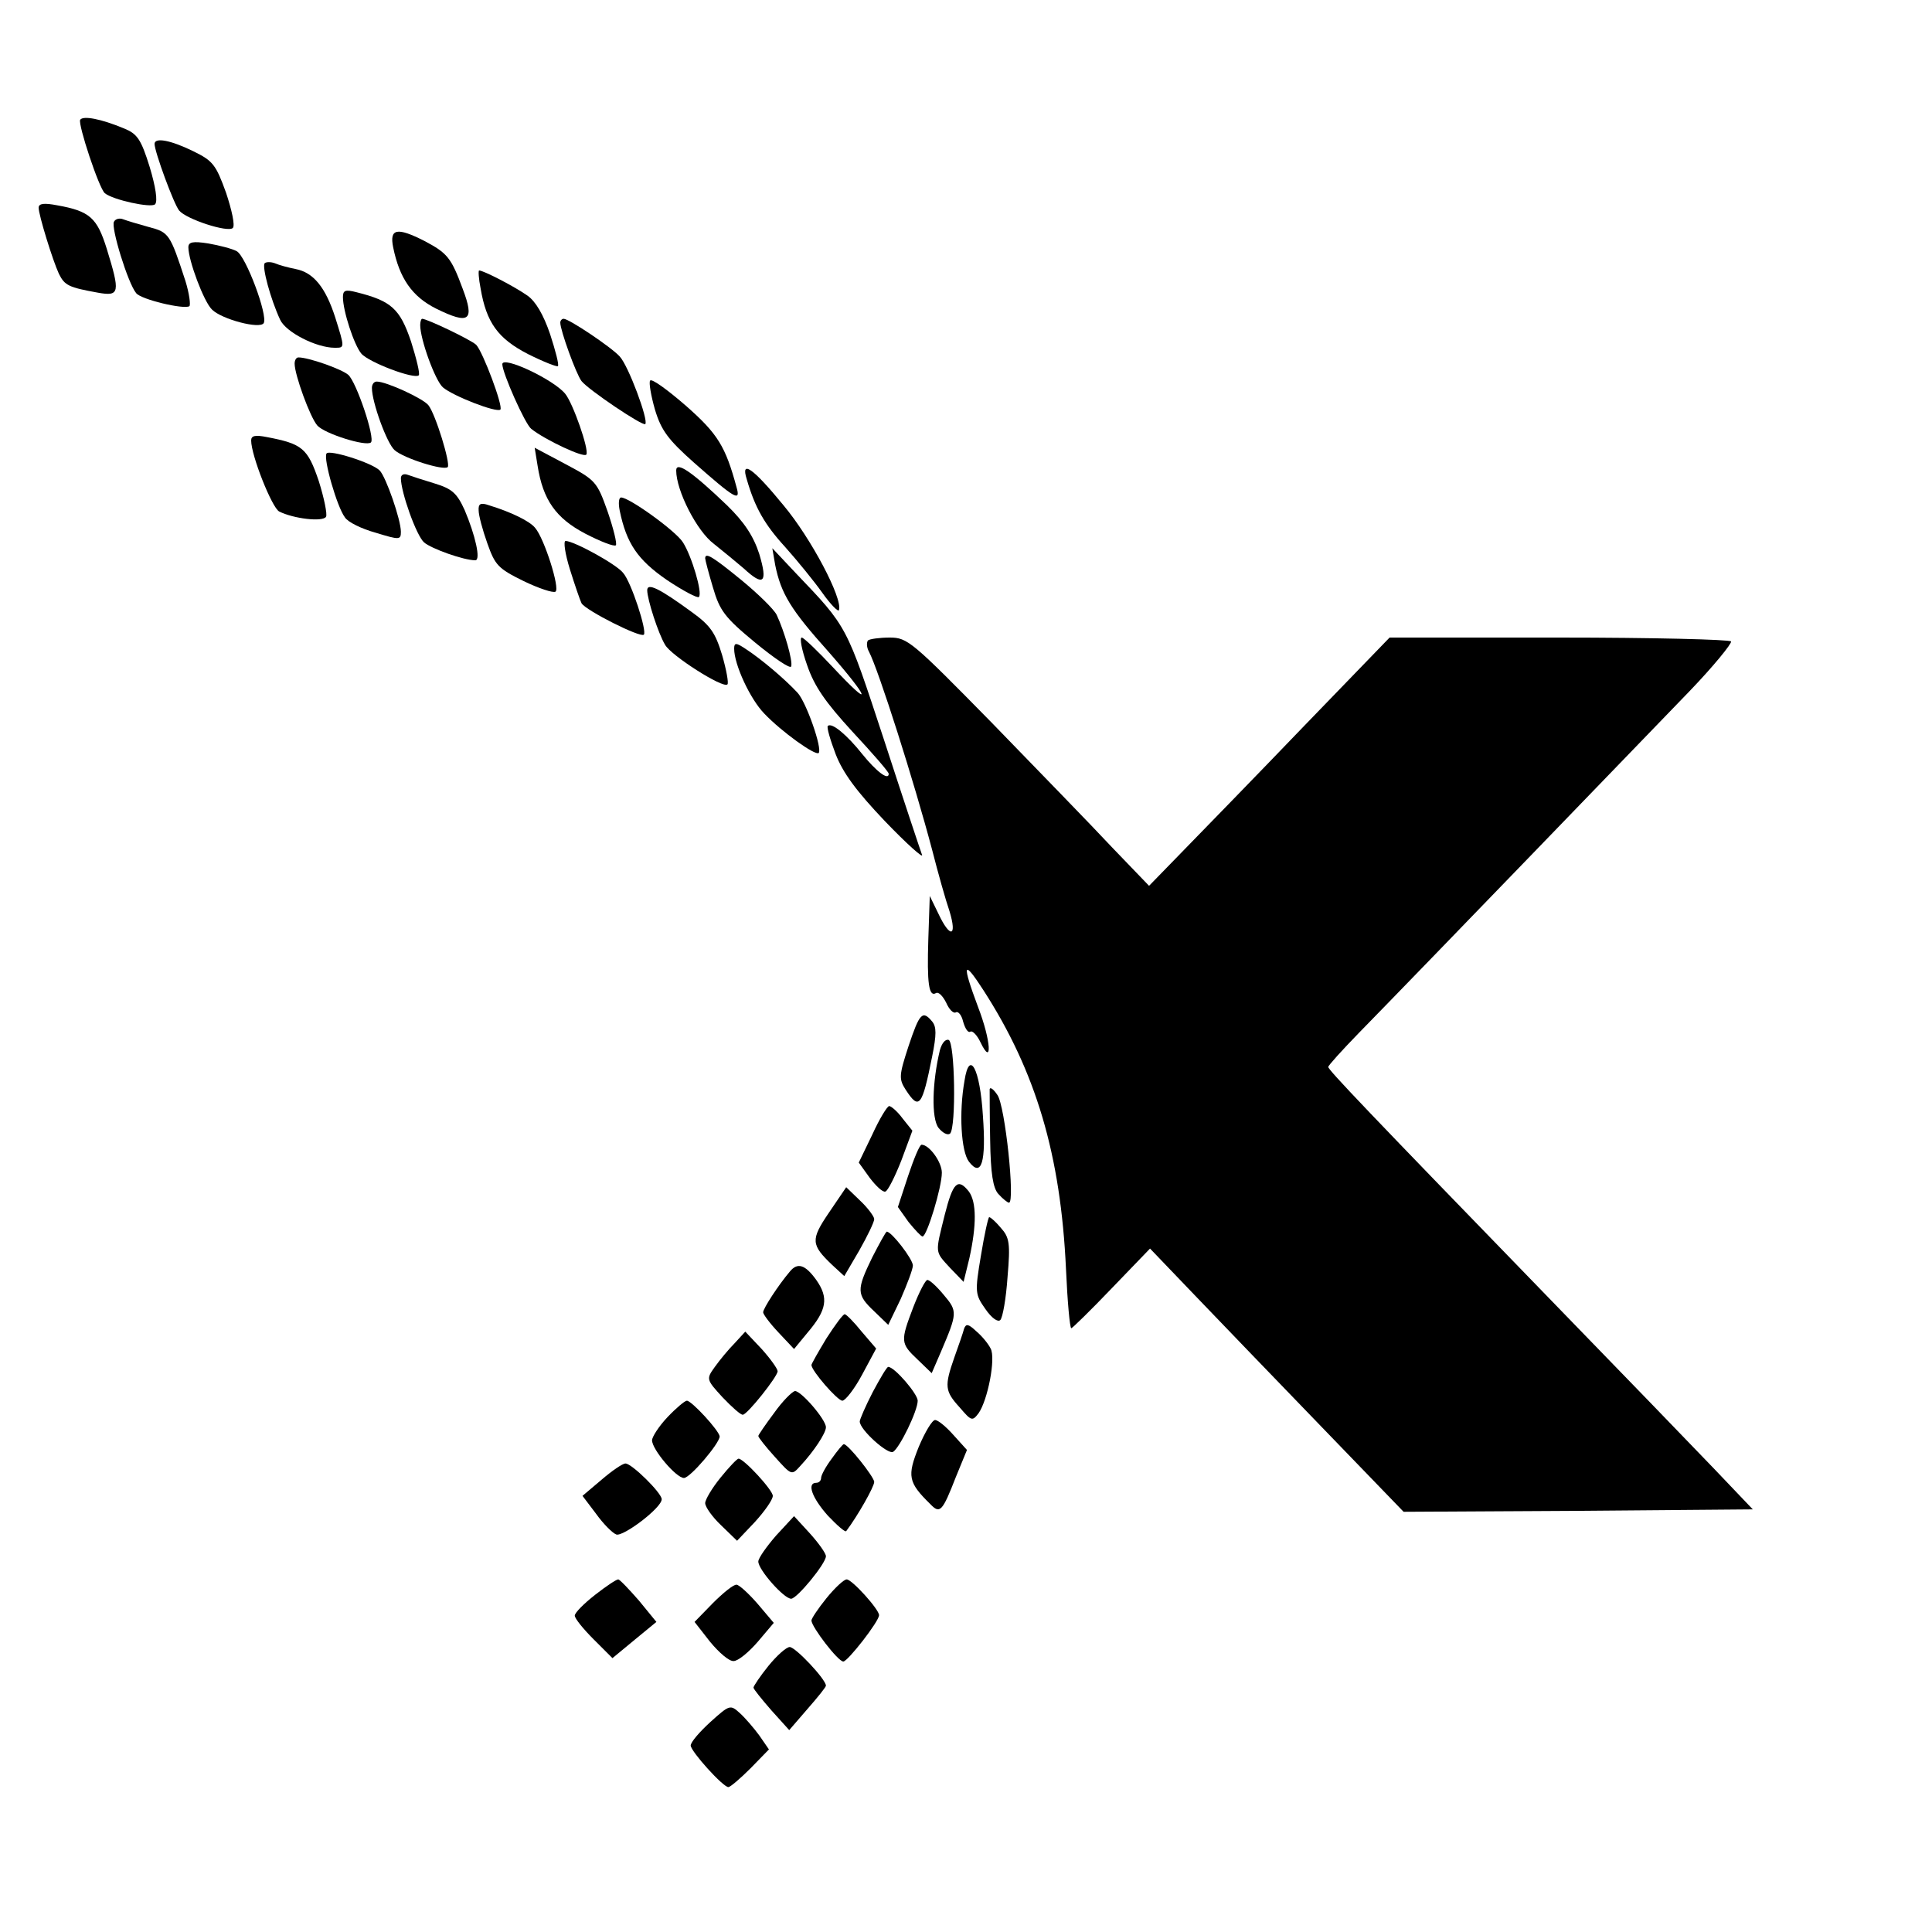<?xml version="1.0" standalone="no"?>
<!DOCTYPE svg PUBLIC "-//W3C//DTD SVG 20010904//EN"
 "http://www.w3.org/TR/2001/REC-SVG-20010904/DTD/svg10.dtd">
<svg version="1.0" xmlns="http://www.w3.org/2000/svg"
 width="400pt" height="400pt" viewBox="0 0 400 400"
 preserveAspectRatio="xMidYMid meet">

<g transform="translate(0,400) scale(0.1,-0.1)"
fill="#000000" stroke="none">
<path d="M166 3752 c-5 -9 39 -142 51 -152 17 -14 96 -31 104 -23 6 6 1 37
-11 77 -18 58 -26 69 -53 80 -48 20 -85 27 -91 18z"/>
<path d="M320 3702 c0 -16 40 -125 51 -138 15 -18 101 -46 111 -36 5 5 -2 37
-14 73 -21 58 -27 66 -68 86 -47 23 -80 29 -80 15z"/>
<path d="M80 3570 c0 -15 29 -109 42 -137 12 -24 20 -28 81 -39 45 -8 46 0 18
91 -20 64 -35 78 -103 90 -26 5 -38 4 -38 -5z"/>
<path d="M236 3541 c-7 -11 29 -128 46 -148 10 -13 98 -34 110 -27 3 2 0 26
-8 52 -32 98 -34 101 -76 112 -22 6 -45 13 -53 16 -7 3 -16 1 -19 -5z"/>
<path d="M814 3488 c13 -64 39 -102 89 -127 69 -34 80 -25 55 41 -24 65 -32
74 -79 99 -57 29 -73 26 -65 -13z"/>
<path d="M390 3488 c0 -27 32 -113 49 -129 20 -20 99 -41 107 -28 9 16 -37
139 -56 149 -9 5 -36 12 -59 16 -32 5 -41 3 -41 -8z"/>
<path d="M548 3455 c-6 -7 12 -74 32 -117 12 -26 75 -58 113 -58 21 0 21 -1 1
63 -20 62 -45 93 -82 100 -15 3 -34 8 -43 12 -8 3 -18 3 -21 0z"/>
<path d="M995 3403 c12 -71 36 -104 98 -136 32 -16 60 -27 62 -25 3 2 -5 32
-16 66 -14 41 -30 68 -47 80 -27 19 -91 52 -100 52 -2 0 -1 -17 3 -37z"/>
<path d="M710 3385 c0 -29 23 -99 38 -117 15 -18 110 -54 119 -45 3 3 -5 35
-16 70 -23 68 -41 84 -113 102 -23 6 -28 4 -28 -10z"/>
<path d="M870 3327 c0 -30 31 -115 47 -129 21 -18 111 -53 119 -46 6 7 -36
119 -50 134 -10 10 -102 54 -112 54 -2 0 -4 -6 -4 -13z"/>
<path d="M1160 3332 c0 -16 33 -107 44 -121 14 -18 127 -94 132 -89 7 8 -35
121 -53 140 -17 19 -105 78 -116 78 -4 0 -7 -4 -7 -8z"/>
<path d="M610 3247 c0 -23 32 -111 47 -128 15 -17 101 -44 111 -35 9 9 -30
125 -47 140 -14 12 -82 36 -103 36 -5 0 -8 -6 -8 -13z"/>
<path d="M1040 3246 c0 -18 47 -124 60 -134 29 -23 110 -61 114 -53 6 10 -28
107 -44 126 -25 30 -130 79 -130 61z"/>
<path d="M1346 3212 c-3 -4 2 -32 10 -60 13 -43 27 -62 81 -110 84 -74 97 -82
88 -51 -23 85 -39 111 -105 169 -38 33 -71 57 -74 52z"/>
<path d="M770 3197 c0 -30 31 -115 47 -129 19 -17 102 -43 110 -35 6 7 -25
109 -40 128 -11 14 -87 49 -107 49 -6 0 -10 -6 -10 -13z"/>
<path d="M520 3088 c0 -31 43 -139 58 -147 30 -15 90 -22 97 -11 3 5 -4 39
-15 74 -23 68 -34 77 -107 91 -25 5 -33 3 -33 -7z"/>
<path d="M676 3061 c-7 -11 22 -111 38 -132 6 -10 35 -24 64 -32 49 -15 52
-15 52 2 0 25 -31 114 -44 127 -16 16 -105 44 -110 35z"/>
<path d="M1113 3036 c11 -71 38 -109 99 -141 31 -16 59 -27 63 -24 3 3 -5 35
-17 70 -22 62 -25 65 -87 98 l-64 34 6 -37z"/>
<path d="M1400 3026 c0 -42 43 -126 78 -152 20 -16 48 -39 62 -51 41 -38 50
-30 32 30 -12 37 -31 66 -67 101 -71 68 -105 92 -105 72z"/>
<path d="M1546 3008 c17 -59 37 -94 80 -141 25 -28 60 -71 77 -95 17 -24 33
-40 34 -35 8 24 -58 149 -115 217 -63 77 -89 95 -76 54z"/>
<path d="M830 3010 c0 -29 32 -119 48 -133 15 -13 82 -37 106 -37 12 0 0 52
-22 104 -16 35 -26 44 -62 55 -23 7 -48 15 -56 18 -8 3 -14 0 -14 -7z"/>
<path d="M1283 2943 c14 -68 37 -102 98 -144 33 -22 63 -38 66 -35 8 8 -15 85
-33 113 -14 23 -111 93 -128 93 -5 0 -6 -12 -3 -27z"/>
<path d="M991 2943 c0 -10 8 -40 18 -68 16 -45 22 -52 75 -78 31 -15 61 -25
66 -22 10 6 -23 110 -42 132 -11 14 -50 33 -96 47 -17 6 -22 3 -21 -11z"/>
<path d="M1180 2821 c10 -32 21 -64 24 -70 9 -15 122 -72 129 -65 7 7 -26 109
-43 128 -14 18 -102 66 -119 66 -5 0 -1 -27 9 -59z"/>
<path d="M1605 2830 c12 -59 32 -92 110 -179 86 -98 94 -123 9 -32 -31 33 -60
61 -64 61 -5 0 0 -26 11 -57 15 -44 38 -77 94 -138 41 -44 75 -83 75 -87 0
-15 -26 5 -55 41 -31 39 -63 66 -71 58 -3 -2 5 -29 16 -58 15 -39 43 -77 102
-139 45 -47 80 -78 77 -70 -3 8 -39 116 -79 239 -78 237 -75 232 -183 345
l-48 51 6 -35z"/>
<path d="M1460 2844 c0 -3 7 -30 16 -60 14 -48 24 -62 87 -114 40 -33 73 -55
75 -50 4 11 -14 73 -30 107 -6 12 -39 44 -73 72 -60 49 -75 58 -75 45z"/>
<path d="M1340 2778 c0 -19 23 -90 37 -113 12 -22 120 -91 129 -82 3 2 -2 30
-11 61 -14 46 -24 61 -63 89 -67 49 -92 61 -92 45z"/>
<path d="M1797 2674 c-3 -4 -3 -14 2 -23 20 -38 94 -271 131 -411 12 -47 28
-104 36 -127 16 -53 1 -56 -23 -5 l-18 37 -3 -89 c-3 -92 1 -121 16 -112 5 3
14 -6 21 -20 6 -14 15 -23 20 -20 5 3 12 -6 15 -19 4 -14 10 -24 15 -21 4 3
14 -7 21 -22 25 -52 22 3 -5 73 -34 91 -31 100 11 35 109 -169 160 -341 171
-577 3 -68 8 -123 11 -123 2 0 40 37 84 83 l79 82 92 -96 c51 -53 169 -176
263 -273 l170 -176 362 2 361 3 -81 85 c-45 47 -193 200 -329 340 -394 406
-469 485 -469 491 0 3 28 34 63 70 134 137 599 619 685 708 50 52 88 99 86
103 -3 4 -163 8 -356 8 l-351 0 -176 -182 c-97 -101 -209 -216 -249 -257 l-73
-75 -76 79 c-41 44 -154 160 -249 258 -166 169 -175 177 -212 177 -21 0 -42
-3 -45 -6z"/>
<path d="M1520 2657 c0 -33 33 -104 62 -134 36 -38 106 -88 113 -82 8 9 -26
106 -44 125 -28 30 -76 70 -105 89 -22 15 -26 15 -26 2z"/>
<path d="M1881 1834 c-20 -61 -20 -68 -6 -90 28 -43 34 -36 55 69 9 45 9 61 0
72 -20 24 -26 18 -49 -51z"/>
<path d="M1946 1826 c-16 -66 -18 -141 -3 -161 9 -11 19 -16 24 -12 13 13 10
190 -3 194 -7 2 -14 -7 -18 -21z"/>
<path d="M1997 1763 c-12 -67 -7 -147 9 -168 26 -34 36 -1 29 95 -6 98 -28
138 -38 73z"/>
<path d="M2049 1745 c0 -6 0 -53 1 -105 1 -70 6 -100 17 -112 9 -10 19 -18 22
-18 13 0 -8 201 -24 223 -8 12 -15 17 -16 12z"/>
<path d="M1806 1651 l-28 -58 23 -32 c13 -17 27 -30 32 -28 5 1 20 31 33 64
l23 62 -20 25 c-11 15 -24 26 -28 26 -4 0 -20 -26 -35 -59z"/>
<path d="M1880 1565 l-21 -64 22 -31 c13 -16 26 -30 29 -30 9 0 40 102 40 132
0 22 -26 58 -42 58 -4 0 -16 -29 -28 -65z"/>
<path d="M1956 1485 c-20 -81 -21 -75 11 -110 l28 -29 12 49 c15 68 15 116 -1
138 -23 29 -33 19 -50 -48z"/>
<path d="M1716 1489 c-38 -56 -37 -66 7 -108 l25 -23 31 53 c17 30 31 59 31
65 0 5 -13 23 -29 38 l-29 28 -36 -53z"/>
<path d="M2031 1401 c-13 -77 -12 -81 9 -111 13 -19 26 -28 31 -23 5 5 12 45
15 89 6 70 4 82 -14 102 -10 12 -21 22 -24 22 -2 0 -10 -36 -17 -79z"/>
<path d="M1806 1397 c-33 -68 -33 -77 4 -112 l29 -28 26 54 c13 30 25 61 25
69 0 13 -44 70 -54 70 -2 0 -15 -24 -30 -53z"/>
<path d="M1635 1367 c-23 -27 -55 -76 -55 -84 0 -4 14 -23 32 -42 l32 -34 28
34 c40 47 44 72 18 109 -23 32 -39 37 -55 17z"/>
<path d="M1891 1294 c-27 -71 -27 -75 9 -109 l29 -28 19 44 c34 80 35 84 6
118 -14 17 -29 31 -34 31 -4 0 -17 -25 -29 -56z"/>
<path d="M1711 1229 c-17 -28 -31 -53 -31 -55 0 -12 54 -74 64 -74 6 0 25 24
41 54 l29 54 -30 35 c-16 20 -32 36 -35 36 -3 1 -20 -22 -38 -50z"/>
<path d="M1996 1249 c-2 -8 -11 -34 -20 -59 -21 -60 -20 -70 11 -104 24 -28
26 -29 39 -12 19 27 36 114 25 134 -5 10 -18 26 -30 36 -16 15 -21 16 -25 5z"/>
<path d="M1521 1219 c-13 -13 -31 -35 -41 -49 -18 -25 -18 -26 16 -63 19 -20
38 -37 42 -36 9 0 72 79 72 90 0 5 -15 26 -33 46 l-34 36 -22 -24z"/>
<path d="M1807 1118 c-15 -29 -27 -57 -27 -61 0 -17 58 -69 69 -63 14 9 51 85
51 106 0 14 -48 70 -61 70 -3 0 -17 -24 -32 -52z"/>
<path d="M1603 1075 c-18 -24 -33 -46 -33 -48 0 -3 15 -22 34 -43 35 -39 35
-39 53 -19 28 30 53 68 53 80 0 16 -51 75 -64 75 -6 -1 -26 -21 -43 -45z"/>
<path d="M1382 1066 c-18 -19 -32 -41 -32 -48 0 -19 50 -78 66 -78 13 0 74 72
74 86 -1 12 -58 74 -68 74 -4 0 -22 -15 -40 -34z"/>
<path d="M1902 1004 c-24 -60 -22 -73 24 -118 20 -21 25 -16 53 56 l23 56 -28
31 c-15 17 -32 31 -38 31 -6 0 -21 -25 -34 -56z"/>
<path d="M1722 980 c-12 -16 -22 -34 -22 -40 0 -5 -4 -10 -10 -10 -20 0 -9
-31 24 -68 19 -20 36 -35 38 -32 24 32 58 92 58 102 -1 11 -54 78 -63 78 -2 0
-13 -13 -25 -30z"/>
<path d="M1492 941 c-18 -22 -32 -46 -32 -53 0 -8 15 -29 33 -46 l33 -32 37
39 c20 22 37 46 37 54 0 12 -60 77 -71 77 -3 0 -20 -18 -37 -39z"/>
<path d="M1245 936 l-39 -33 28 -37 c15 -21 34 -40 42 -43 14 -5 94 55 94 73
0 13 -62 74 -75 74 -6 0 -28 -15 -50 -34z"/>
<path d="M1607 821 c-20 -23 -37 -47 -37 -54 0 -17 53 -77 68 -77 12 0 72 73
72 88 0 6 -15 27 -33 47 l-33 36 -37 -40z"/>
<path d="M1232 698 c-23 -18 -42 -37 -42 -43 0 -6 18 -28 39 -49 l39 -39 46
38 45 37 -36 44 c-21 24 -40 44 -43 44 -4 0 -25 -14 -48 -32z"/>
<path d="M1711 691 c-17 -21 -31 -42 -31 -46 0 -13 55 -85 66 -85 9 0 74 83
74 96 0 12 -56 74 -67 74 -6 0 -25 -18 -42 -39z"/>
<path d="M1476 681 l-38 -39 32 -41 c19 -23 40 -41 49 -40 9 0 31 18 50 40
l33 39 -33 39 c-19 22 -39 40 -44 40 -6 1 -28 -17 -49 -38z"/>
<path d="M1591 551 c-17 -21 -31 -42 -31 -45 0 -3 17 -24 37 -47 l37 -41 38
44 c21 24 38 45 38 48 0 13 -63 80 -75 80 -7 0 -27 -18 -44 -39z"/>
<path d="M1471 435 c-23 -21 -41 -42 -41 -49 1 -13 67 -86 78 -86 4 0 25 18
46 39 l38 39 -20 29 c-11 15 -29 36 -40 46 -20 18 -21 18 -61 -18z"/>
</g>
</svg>
